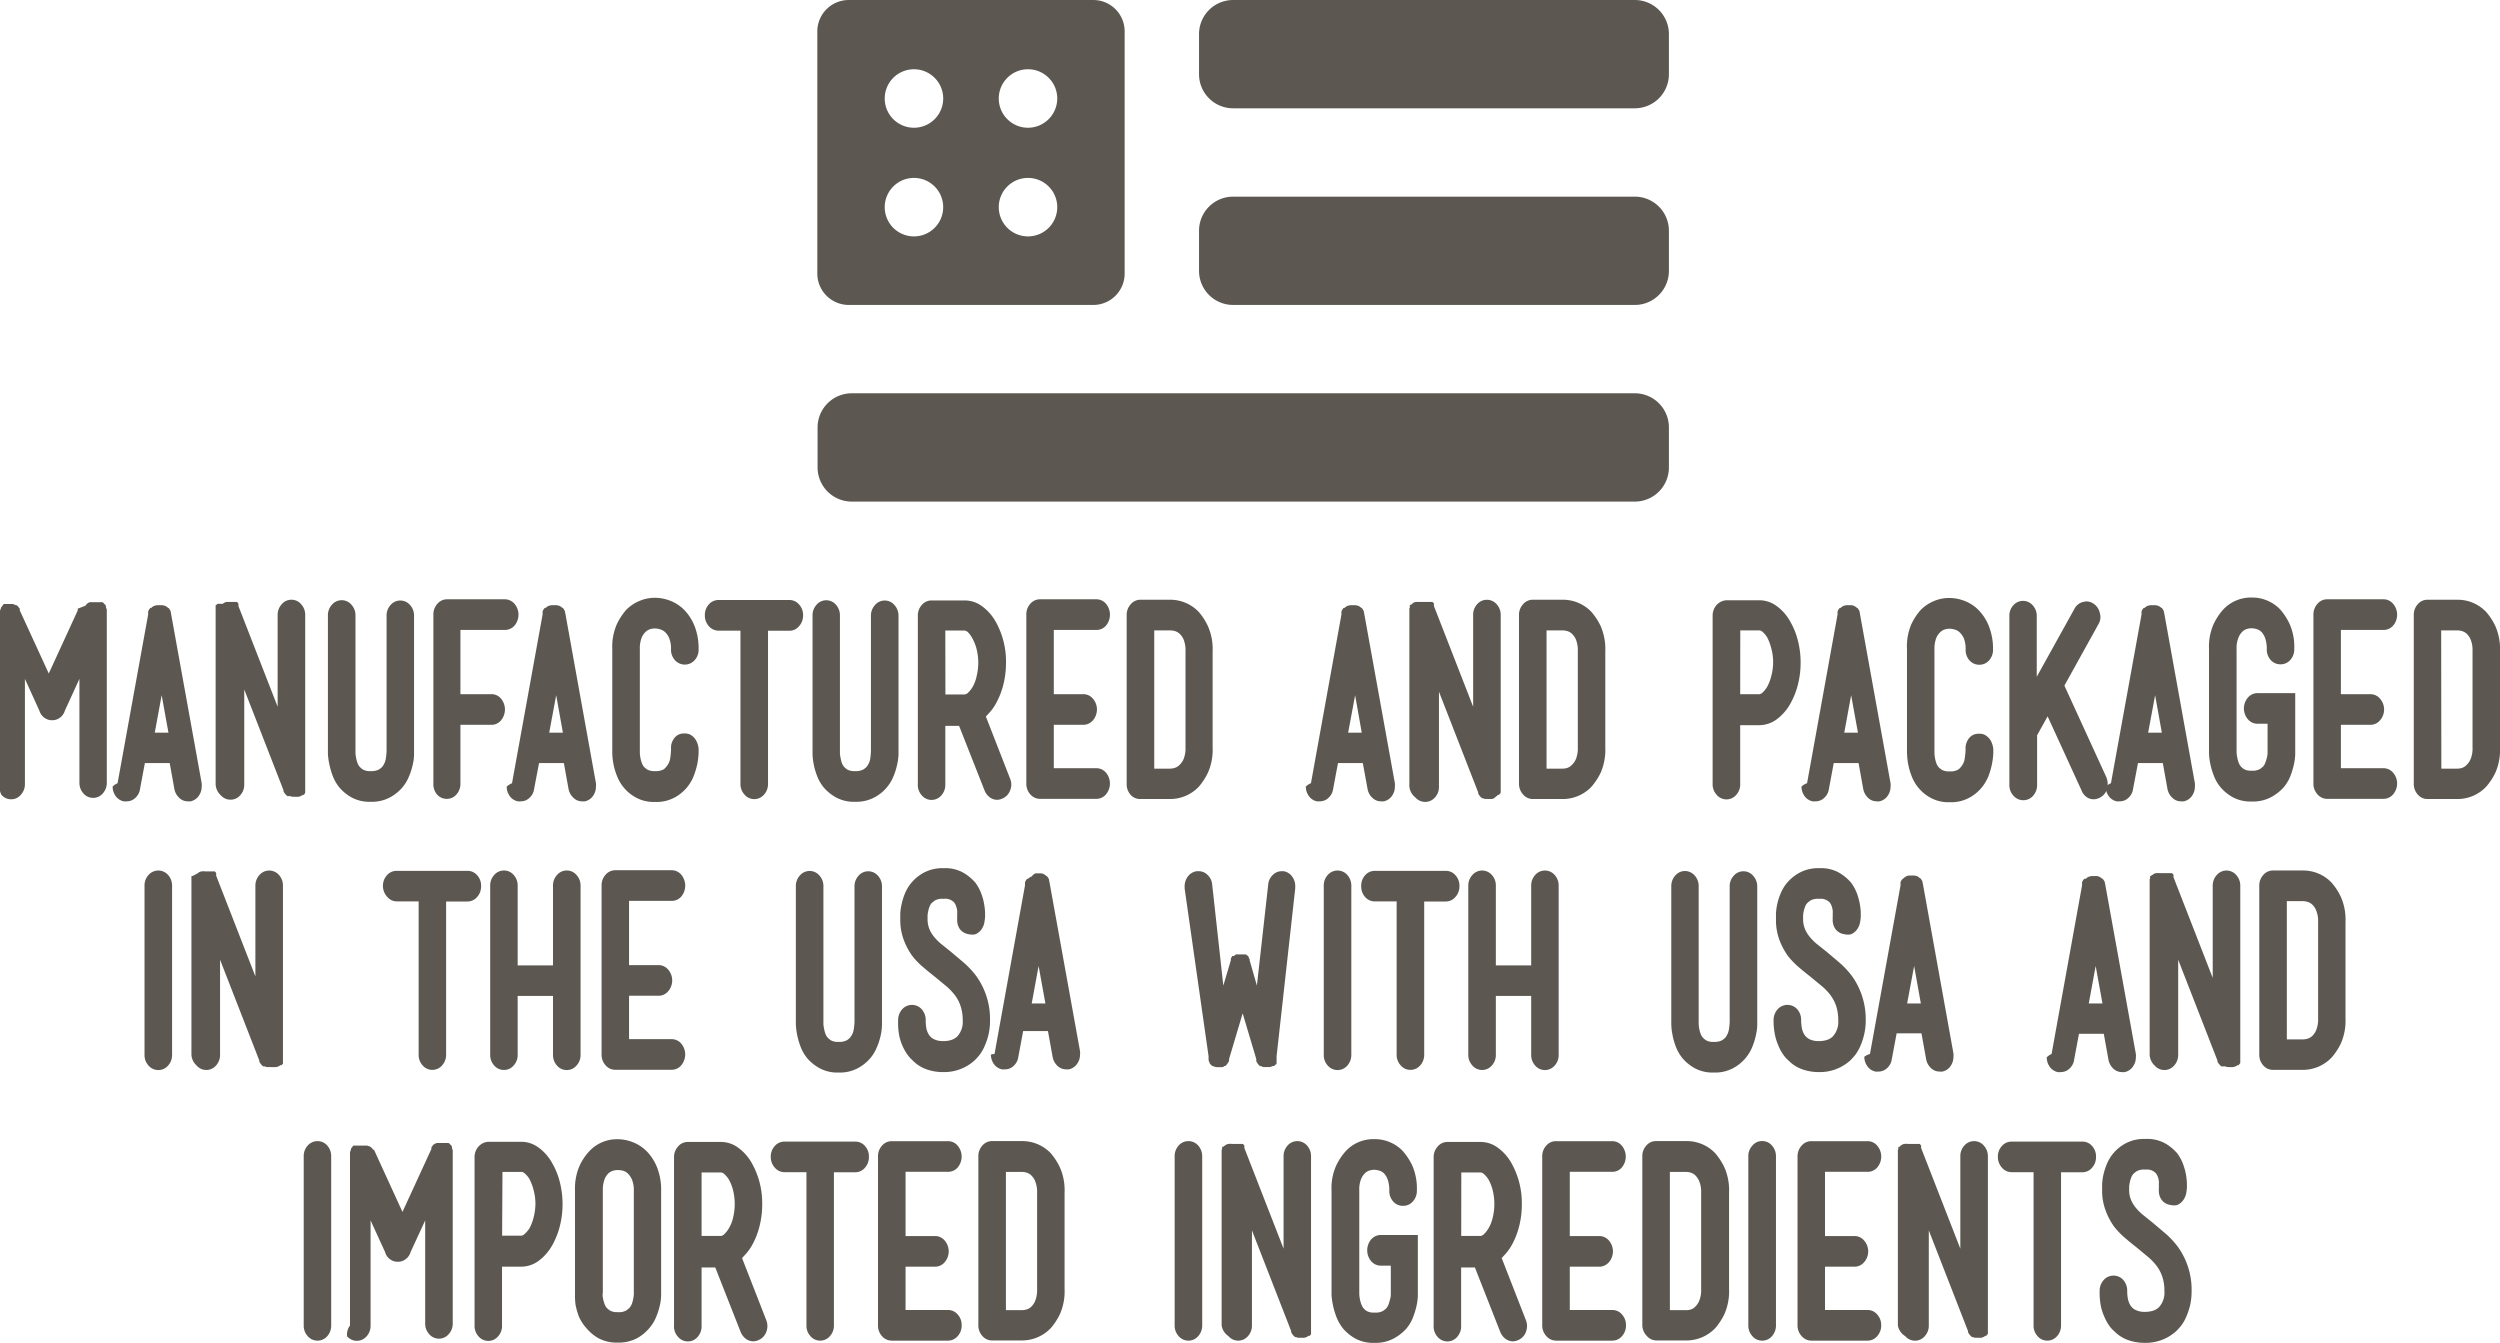 <svg xmlns="http://www.w3.org/2000/svg" width="28.3" height="15.203" viewBox="0 0 28.3 15.203">
  <defs>
    <style>
      .cls-1 {
        fill: #5c5851;
      }
    </style>
  </defs>
  <g id="SEAL_EAR_WIPES_MB" data-name="SEAL_EAR WIPES_MB" transform="translate(-13.625 -8.953)">
    <g id="Group_633" data-name="Group 633" transform="translate(13.625 15.717)">
      <g id="Group_622" data-name="Group 622">
        <path id="Path_831" data-name="Path 831" class="cls-1" d="M17.934,23.217V21.259a.113.113,0,0,1,.011-.031l0,0v0l0,0v0l0-.007v0l.005-.006.009-.011.009-.012.005-.006h0v-.006h0l.006,0,0,0,0,0,.005,0,0,0,0,0,.005,0h.015l.006,0h.006l0,0h.012l.005,0h.033l0,0h.014a.074.074,0,0,0,.017.007.035.035,0,0,1,.016.007h0s0,0,.005,0l0,0,0,0,.005,0,.005.005h0a.07.07,0,0,1,.02.023l.005.005.005.006v.006l0,0,0,0,0,.006v.008l.328.714.328-.714,0-.008,0-.006v0l0,0,0-.006L18.9,21.2l.005-.005a.06.06,0,0,1,.022-.023l.005-.005h0l.006,0,0,0,0,0s0,0,0,0h0a.019.019,0,0,1,.013-.007l.014,0,.007,0H19l0,0h.034l.007,0h.011l0,0h.008l.005,0h.007l.005,0h0l.006,0v0l.008,0,0,0,0,0,0,0,.005,0,.005.006a.005.005,0,0,1,.006.006.089.089,0,0,1,.021.022l.005.006v0l0,.007,0,0,0,0,0,.005c0,.009.006.02.01.031l0,.009v.01l0,.006v1.933a.177.177,0,0,1-.045.123.142.142,0,0,1-.11.051.144.144,0,0,1-.11-.051.177.177,0,0,1-.045-.123V22.028l-.164.358a.155.155,0,0,1-.075.093.138.138,0,0,1-.065.017h-.009a.146.146,0,0,1-.066-.017.155.155,0,0,1-.075-.093l-.163-.358v1.189a.177.177,0,0,1-.046.123.141.141,0,0,1-.11.051.142.142,0,0,1-.11-.051A.177.177,0,0,1,17.934,23.217Z" transform="translate(-17.934 -21.107)"/>
        <path id="Path_832" data-name="Path 832" class="cls-1" d="M19.777,23.219l.346-1.909v-.019l0-.006v-.01a.126.126,0,0,1,.025-.04v0h.005v0l0,0,0,0,0,0,0,0,0,0,.005,0a.1.1,0,0,1,.037-.025h0l.005,0a.087.087,0,0,1,.023-.006l.025,0h.012l.023,0a.085.085,0,0,1,.024.006l.005,0h0a.108.108,0,0,1,.037.025l.005,0,0,0,0,0,0,0,0,0,0,0,0,0,0,0v0a.159.159,0,0,1,.025.04v.01a.117.117,0,0,1,.005.025l.345,1.909a.176.176,0,0,1,0,.038.18.18,0,0,1-.025.093.152.152,0,0,1-.1.074.1.1,0,0,1-.029,0,.138.138,0,0,1-.1-.039.184.184,0,0,1-.055-.1l-.053-.294h-.281l-.055.294a.164.164,0,0,1-.053.1.139.139,0,0,1-.1.039.125.125,0,0,1-.032,0,.15.15,0,0,1-.1-.074.184.184,0,0,1-.025-.093A.174.174,0,0,1,19.777,23.219Zm.421-.572h.155l-.077-.424Z" transform="translate(-18.446 -21.117)"/>
        <path id="Path_833" data-name="Path 833" class="cls-1" d="M21.317,23.217V21.281l0,0v-.013l0-.006v-.034l0-.005v-.006l0,0v0l0-.006h0V21.2h0l0-.005.005-.006v0l0,0v0l.006,0h0l.005-.006.005-.005h0l0,0H21.4l.006-.007a.089.089,0,0,1,.037-.014h0l.038,0h.012l0,0h.013l0,0h.007l.005,0,.008,0,.005,0h0l.005,0v0l.005,0h.007l0,0,0,0,0,0h0l.005,0v0h0v0h.005v0l.006.006.006.005.005.006,0,.006,0,0,0,0,0,.006v0l0,.005h0v.012l.444,1.14V21.306a.177.177,0,0,1,.046-.123.142.142,0,0,1,.11-.051.14.14,0,0,1,.11.051.177.177,0,0,1,.046.123v1.936l0,0v.013l0,.006V23.3l0,0,0,.006,0,0v0l0,0,0,0v.006h0l0,.005-.005.006,0,.006-.006.006h0l-.005.006-.006,0,0,0,0,0h-.008l-.006.006-.018.009-.02.006a.119.119,0,0,1-.032,0,.065.065,0,0,1-.022,0h-.009l0,0h-.01v0h-.005l-.013-.007,0,0h0l0,0,0,0,0,0H22.13a.146.146,0,0,1-.045-.055v0l0,0,0,0v0l0-.006,0-.006-.444-1.14v1.074a.177.177,0,0,1-.045.123.146.146,0,0,1-.221,0A.177.177,0,0,1,21.317,23.217Z" transform="translate(-18.876 -21.107)"/>
        <path id="Path_834" data-name="Path 834" class="cls-1" d="M23.078,22.874v-1.56a.176.176,0,0,1,.045-.123.145.145,0,0,1,.222,0,.176.176,0,0,1,.045.123v1.55a.288.288,0,0,0,.006.054.376.376,0,0,0,.015.059.146.146,0,0,0,.03.052.275.275,0,0,0,.033.027.158.158,0,0,0,.086.018.189.189,0,0,0,.095-.018.27.27,0,0,0,.035-.027.2.2,0,0,0,.044-.1.667.667,0,0,0,.008-.086V21.317a.176.176,0,0,1,.045-.123.145.145,0,0,1,.221,0,.176.176,0,0,1,.045.123v1.506c0,.012,0,.033,0,.065a.516.516,0,0,1-.014.11.752.752,0,0,1-.042.133.462.462,0,0,1-.08.132.483.483,0,0,1-.132.106.429.429,0,0,1-.223.052.421.421,0,0,1-.223-.053.509.509,0,0,1-.128-.105.475.475,0,0,1-.079-.136.832.832,0,0,1-.039-.137A.709.709,0,0,1,23.078,22.874Z" transform="translate(-19.366 -21.109)"/>
        <path id="Path_835" data-name="Path 835" class="cls-1" d="M24.733,23.213V21.3a.178.178,0,0,1,.045-.123.143.143,0,0,1,.11-.051h.652a.144.144,0,0,1,.111.051.191.191,0,0,1,0,.247.144.144,0,0,1-.112.049h-.5V22.2h.349a.139.139,0,0,1,.111.051.193.193,0,0,1,0,.245.139.139,0,0,1-.111.051h-.349v.664a.179.179,0,0,1-.044.123.141.141,0,0,1-.112.051.144.144,0,0,1-.11-.051A.177.177,0,0,1,24.733,23.213Z" transform="translate(-19.827 -21.106)"/>
        <path id="Path_836" data-name="Path 836" class="cls-1" d="M25.965,23.219l.346-1.909v-.019l0-.006v-.01a.114.114,0,0,1,.025-.04v0h.005v0l0,0,0,0,0,0v0l0,0,.005,0a.1.1,0,0,1,.037-.025h0l.005,0a.075.075,0,0,1,.023-.006l.024,0h.013l.023,0a.08.08,0,0,1,.023.006l.005,0h0a.124.124,0,0,1,.037.025l.005,0,0,0,0,0,0,0,0,0,0,0,0,0,0,0v0a.157.157,0,0,1,.024.04v.01a.091.091,0,0,1,.006.025l.344,1.909a.176.176,0,0,1,0,.038.174.174,0,0,1-.025.093.15.15,0,0,1-.1.074.1.1,0,0,1-.029,0,.137.137,0,0,1-.1-.039.185.185,0,0,1-.056-.1l-.053-.294h-.281l-.056.294a.161.161,0,0,1-.053.1.139.139,0,0,1-.1.039.128.128,0,0,1-.032,0,.149.149,0,0,1-.1-.074.177.177,0,0,1-.025-.093A.23.23,0,0,1,25.965,23.219Zm.421-.572h.155l-.076-.424Z" transform="translate(-20.169 -21.117)"/>
        <path id="Path_837" data-name="Path 837" class="cls-1" d="M27.539,22.859v-1.18a.64.64,0,0,1,.052-.281.726.726,0,0,1,.106-.162.454.454,0,0,1,.149-.1.437.437,0,0,1,.175-.036.485.485,0,0,1,.178.035.45.45,0,0,1,.159.107.555.555,0,0,1,.114.182.688.688,0,0,1,.044.259.176.176,0,0,1-.045.124.15.15,0,0,1-.222,0,.176.176,0,0,1-.045-.125.321.321,0,0,0-.02-.123.194.194,0,0,0-.047-.07.14.14,0,0,0-.059-.033.229.229,0,0,0-.058-.009.2.2,0,0,0-.048.007.135.135,0,0,0-.056.032.185.185,0,0,0-.046.07.331.331,0,0,0-.019.126v1.168a.387.387,0,0,0,.005.054.357.357,0,0,0,.016.061.135.135,0,0,0,.029.052.3.3,0,0,0,.034.027.164.164,0,0,0,.088.018.182.182,0,0,0,.094-.018.123.123,0,0,0,.032-.03.184.184,0,0,0,.046-.1.743.743,0,0,0,.009-.09v-.031a.16.16,0,0,1,.013-.062.167.167,0,0,1,.043-.063.132.132,0,0,1,.087-.032h.012a.124.124,0,0,1,.081.025.157.157,0,0,1,.05.058.249.249,0,0,1,.026.086c0,.006,0,.025,0,.056a.948.948,0,0,1-.013.113.926.926,0,0,1-.041.14.469.469,0,0,1-.083.139.477.477,0,0,1-.131.106.43.43,0,0,1-.224.052.421.421,0,0,1-.223-.053.468.468,0,0,1-.209-.242.7.7,0,0,1-.04-.137A.716.716,0,0,1,27.539,22.859Z" transform="translate(-20.608 -21.097)"/>
        <path id="Path_838" data-name="Path 838" class="cls-1" d="M28.992,21.31a.176.176,0,0,1,.045-.124.145.145,0,0,1,.111-.05h.8a.143.143,0,0,1,.11.05.176.176,0,0,1,.046.124.179.179,0,0,1-.046.123.141.141,0,0,1-.11.051h-.241v1.732a.177.177,0,0,1-.045.123.145.145,0,0,1-.111.051.143.143,0,0,1-.11-.051.174.174,0,0,1-.046-.123V21.483h-.247a.144.144,0,0,1-.111-.051A.178.178,0,0,1,28.992,21.31Z" transform="translate(-21.013 -21.108)"/>
        <path id="Path_839" data-name="Path 839" class="cls-1" d="M30.681,22.874v-1.56a.177.177,0,0,1,.045-.123.145.145,0,0,1,.11-.051.143.143,0,0,1,.11.051.177.177,0,0,1,.045.123v1.55a.288.288,0,0,0,.006.054.47.47,0,0,0,.014.059.158.158,0,0,0,.03.052.354.354,0,0,0,.033.027.162.162,0,0,0,.086.018.185.185,0,0,0,.095-.018.224.224,0,0,0,.035-.027.2.2,0,0,0,.045-.1.779.779,0,0,0,.007-.086V21.317a.176.176,0,0,1,.046-.123.143.143,0,0,1,.11-.051.142.142,0,0,1,.11.051.176.176,0,0,1,.046.123v1.506c0,.012,0,.033,0,.065a.573.573,0,0,1-.015.11.746.746,0,0,1-.041.133.467.467,0,0,1-.212.238.431.431,0,0,1-.224.052.419.419,0,0,1-.222-.053.514.514,0,0,1-.129-.105.456.456,0,0,1-.079-.136.767.767,0,0,1-.039-.137A.643.643,0,0,1,30.681,22.874Z" transform="translate(-21.483 -21.109)"/>
        <path id="Path_840" data-name="Path 840" class="cls-1" d="M32.333,23.215v-1.9a.177.177,0,0,1,.045-.123.143.143,0,0,1,.11-.051h.377a.332.332,0,0,1,.19.062.55.55,0,0,1,.159.178.924.924,0,0,1,.117.468,1.024,1.024,0,0,1-.03.245.887.887,0,0,1-.087.219.5.5,0,0,1-.054.079c-.019.023-.039.043-.057.063l.273.7a.175.175,0,0,1,.015.07.169.169,0,0,1-.012.062.16.16,0,0,1-.085.095.172.172,0,0,1-.062.016.143.143,0,0,1-.083-.027.175.175,0,0,1-.06-.077l-.289-.733h-.156v.664a.177.177,0,0,1-.045.123.145.145,0,0,1-.221,0A.177.177,0,0,1,32.333,23.215Zm.312-1.01h.221a.069.069,0,0,0,.035-.019.324.324,0,0,0,.051-.064A.425.425,0,0,0,33,21.991a.631.631,0,0,0,.017-.147A.648.648,0,0,0,33,21.7a.488.488,0,0,0-.051-.132A.319.319,0,0,0,32.9,21.5a.073.073,0,0,0-.035-.018h-.221Z" transform="translate(-21.943 -21.108)"/>
        <path id="Path_841" data-name="Path 841" class="cls-1" d="M34.035,23.213V21.3a.178.178,0,0,1,.045-.123.144.144,0,0,1,.111-.051h.636a.141.141,0,0,1,.11.051.193.193,0,0,1,0,.247.142.142,0,0,1-.11.049h-.481V22.2h.333a.142.142,0,0,1,.11.051.188.188,0,0,1,0,.245.142.142,0,0,1-.11.051h-.333v.491h.481a.144.144,0,0,1,.11.051.191.191,0,0,1,0,.245.142.142,0,0,1-.11.051h-.636a.145.145,0,0,1-.111-.051A.177.177,0,0,1,34.035,23.213Z" transform="translate(-22.417 -21.106)"/>
        <path id="Path_842" data-name="Path 842" class="cls-1" d="M35.609,23.217V21.306a.177.177,0,0,1,.046-.123.142.142,0,0,1,.11-.051H36.1a.446.446,0,0,1,.325.138.684.684,0,0,1,.105.164.64.64,0,0,1,.052.281v1.091a.64.64,0,0,1-.052.281.7.7,0,0,1-.105.162.447.447,0,0,1-.325.139h-.339a.142.142,0,0,1-.11-.051A.177.177,0,0,1,35.609,23.217Zm.312-.173H36.1a.206.206,0,0,0,.048-.007A.133.133,0,0,0,36.209,23a.192.192,0,0,0,.047-.071.338.338,0,0,0,.019-.127V21.716a.338.338,0,0,0-.019-.127.192.192,0,0,0-.047-.071.133.133,0,0,0-.057-.032.206.206,0,0,0-.048-.007h-.183Z" transform="translate(-22.855 -21.107)"/>
      </g>
      <g id="Group_623" data-name="Group 623" transform="translate(14.84 0.026)">
        <path id="Path_843" data-name="Path 843" class="cls-1" d="M38.5,23.219l.345-1.909v-.019l0-.006v-.01a.114.114,0,0,1,.025-.04v0h.005v0l0,0,0,0,0,0,0,0,0,0,.005,0a.108.108,0,0,1,.037-.025h0l.005,0a.08.08,0,0,1,.023-.006l.024,0h.013l.023,0a.075.075,0,0,1,.023.006l.005,0h0a.116.116,0,0,1,.037.025l.005,0,0,0,0,0,0,0,0,0,0,0,0,0,0,0v0a.157.157,0,0,1,.024.04v.01a.091.091,0,0,1,.006.025l.345,1.909a.235.235,0,0,1,0,.038.174.174,0,0,1-.025.093.15.15,0,0,1-.1.074.1.1,0,0,1-.029,0,.138.138,0,0,1-.1-.039.179.179,0,0,1-.055-.1l-.054-.294h-.281l-.055.294a.165.165,0,0,1-.053.1.139.139,0,0,1-.1.039.119.119,0,0,1-.031,0,.149.149,0,0,1-.1-.074.177.177,0,0,1-.025-.093A.173.173,0,0,1,38.5,23.219Zm.421-.572h.154L39,22.223Z" transform="translate(-38.5 -21.143)"/>
        <path id="Path_844" data-name="Path 844" class="cls-1" d="M40.044,23.217V21.281l0,0v-.013l0-.006v-.034l.005-.005v-.006l0,0v0l0-.006h0V21.2h0l0-.005.005-.006v0l.005,0v0l.006,0h0l.005-.006,0-.005h0l0,0h.007l.006-.007a.086.086,0,0,1,.037-.014h0l.038,0h.012l0,0h.012l0,0h.008l.005,0,.008,0,0,0h0l.005,0v0l.006,0h.007l0,0,0,0,0,0h0l.005,0v0H40.3v0h.005v0l.006.006.006.005.005.006,0,.006,0,0,0,0,0,.006v0l0,.005h0v.012l.444,1.14V21.306a.177.177,0,0,1,.045-.123.146.146,0,0,1,.221,0,.177.177,0,0,1,.046.123v1.936l0,0v.013l0,.006V23.3l0,0,0,0,0,.006,0,0v0l0,0,0,0v.006h0l0,.005-.005.006-.005.006-.006.006h0l0,.006-.006,0,0,0,0,0h-.009l-.006.006L41,23.381l-.02.006a.122.122,0,0,1-.032,0,.067.067,0,0,1-.023,0h-.009l0,0H40.9v0h-.005l-.012-.007,0,0h0l0,0-.005,0,0,0h-.009a.148.148,0,0,1-.046-.055v0l0,0,0,0v0l0-.006,0-.006-.444-1.14v1.074a.176.176,0,0,1-.045.123.147.147,0,0,1-.222,0A.177.177,0,0,1,40.044,23.217Z" transform="translate(-38.93 -21.133)"/>
        <path id="Path_845" data-name="Path 845" class="cls-1" d="M41.763,23.217V21.306a.177.177,0,0,1,.046-.123.143.143,0,0,1,.11-.051h.339a.444.444,0,0,1,.325.138.684.684,0,0,1,.106.164.652.652,0,0,1,.051.281v1.091a.652.652,0,0,1-.051.281.7.7,0,0,1-.106.162.446.446,0,0,1-.325.139H41.92a.143.143,0,0,1-.11-.051A.177.177,0,0,1,41.763,23.217Zm.312-.173h.183a.2.2,0,0,0,.048-.007A.129.129,0,0,0,42.363,23a.192.192,0,0,0,.047-.071.337.337,0,0,0,.019-.127V21.716a.337.337,0,0,0-.019-.127.192.192,0,0,0-.047-.071.129.129,0,0,0-.057-.032.2.2,0,0,0-.048-.007h-.183Z" transform="translate(-39.408 -21.133)"/>
      </g>
      <g id="Group_624" data-name="Group 624" transform="translate(19.383)">
        <path id="Path_846" data-name="Path 846" class="cls-1" d="M44.8,23.214v-1.9a.177.177,0,0,1,.021-.088.162.162,0,0,1,.055-.061.156.156,0,0,1,.082-.027h.372a.329.329,0,0,1,.19.062.53.53,0,0,1,.159.18.809.809,0,0,1,.087.218,1,1,0,0,1,.03.247.985.985,0,0,1-.03.245.874.874,0,0,1-.087.22.558.558,0,0,1-.158.179.335.335,0,0,1-.19.063h-.219v.666a.174.174,0,0,1-.045.123.145.145,0,0,1-.221,0A.177.177,0,0,1,44.8,23.214Zm.312-1.013h.219a.066.066,0,0,0,.035-.019.3.3,0,0,0,.051-.064.5.5,0,0,0,.049-.131.6.6,0,0,0,.019-.147.58.58,0,0,0-.019-.149.57.57,0,0,0-.048-.132.294.294,0,0,0-.051-.062.069.069,0,0,0-.035-.018h-.219Z" transform="translate(-44.796 -21.107)"/>
        <path id="Path_847" data-name="Path 847" class="cls-1" d="M46.281,23.219l.345-1.909v-.019l0-.006v-.01a.126.126,0,0,1,.025-.04v0h.005v0l0,0,0,0,0,0,0,0,0,0,.005,0a.1.1,0,0,1,.036-.025h0l.005,0a.087.087,0,0,1,.023-.006l.025,0h.012l.023,0a.084.084,0,0,1,.024.006l0,0h0a.116.116,0,0,1,.037.025l.005,0,0,0,0,0,0,0,0,0,0,0,0,0,0,0v0a.159.159,0,0,1,.025.04v.01a.118.118,0,0,1,.005.025l.345,1.909a.176.176,0,0,1,0,.038.18.18,0,0,1-.025.093.153.153,0,0,1-.1.074.1.1,0,0,1-.029,0,.138.138,0,0,1-.1-.039.184.184,0,0,1-.055-.1l-.053-.294h-.281l-.055.294a.164.164,0,0,1-.053.1.139.139,0,0,1-.1.039.125.125,0,0,1-.032,0,.149.149,0,0,1-.1-.074.184.184,0,0,1-.025-.093A.174.174,0,0,1,46.281,23.219Zm.421-.572h.155l-.077-.424Z" transform="translate(-45.208 -21.117)"/>
        <path id="Path_848" data-name="Path 848" class="cls-1" d="M47.851,22.859v-1.18A.639.639,0,0,1,47.9,21.4a.679.679,0,0,1,.106-.162.459.459,0,0,1,.148-.1.437.437,0,0,1,.175-.036.485.485,0,0,1,.178.035.443.443,0,0,1,.159.107.544.544,0,0,1,.114.182.688.688,0,0,1,.045.259.177.177,0,0,1-.045.124.144.144,0,0,1-.11.049.146.146,0,0,1-.11-.048.176.176,0,0,1-.045-.125.337.337,0,0,0-.019-.123.2.2,0,0,0-.048-.07.132.132,0,0,0-.059-.033.224.224,0,0,0-.058-.009.2.2,0,0,0-.047.007.127.127,0,0,0-.056.032.186.186,0,0,0-.047.07.348.348,0,0,0-.019.126v1.168a.388.388,0,0,0,.005.054.355.355,0,0,0,.015.061.157.157,0,0,0,.029.052.4.4,0,0,0,.034.027.167.167,0,0,0,.088.018.179.179,0,0,0,.094-.018.129.129,0,0,0,.033-.03.183.183,0,0,0,.045-.1.743.743,0,0,0,.009-.09v-.031a.162.162,0,0,1,.014-.062.165.165,0,0,1,.043-.063.135.135,0,0,1,.087-.032h.012a.122.122,0,0,1,.081.025.159.159,0,0,1,.051.058.266.266,0,0,1,.026.086c0,.006,0,.025,0,.056a.83.83,0,0,1-.014.113.842.842,0,0,1-.04.14.487.487,0,0,1-.084.139.472.472,0,0,1-.131.106.432.432,0,0,1-.224.052.419.419,0,0,1-.222-.053.468.468,0,0,1-.209-.242.737.737,0,0,1-.052-.253Z" transform="translate(-45.647 -21.097)"/>
        <path id="Path_849" data-name="Path 849" class="cls-1" d="M49.456,23.23V21.321A.172.172,0,0,1,49.5,21.2a.145.145,0,0,1,.221,0,.175.175,0,0,1,.045.122v.686l.426-.768a.149.149,0,0,1,.1-.079.242.242,0,0,1,.037-.006.147.147,0,0,1,.082.027.169.169,0,0,1,.07.108.161.161,0,0,1,.006.04.167.167,0,0,1-.026.089l-.382.689.473,1.033a.2.2,0,0,1,.017.08.21.21,0,0,1-.008.055.152.152,0,0,1-.08.1.156.156,0,0,1-.07.019.137.137,0,0,1-.08-.025.155.155,0,0,1-.056-.071l-.386-.843-.119.214v.562a.181.181,0,0,1-.045.123.147.147,0,0,1-.222,0A.175.175,0,0,1,49.456,23.23Z" transform="translate(-46.093 -21.111)"/>
        <path id="Path_850" data-name="Path 850" class="cls-1" d="M51.049,23.219l.346-1.909v-.019l0-.006v-.01a.114.114,0,0,1,.025-.04v0h.005v0l0,0,0,0,0,0v0l0,0,.005,0a.1.1,0,0,1,.037-.025h0l.005,0a.075.075,0,0,1,.023-.006l.024,0h.013l.023,0a.08.08,0,0,1,.023.006l.005,0h0a.124.124,0,0,1,.037.025l.005,0,0,0,0,0,0,0,0,0,0,0,0,0,0,0v0a.157.157,0,0,1,.024.04v.01a.091.091,0,0,1,.006.025l.344,1.909a.176.176,0,0,1,0,.038.174.174,0,0,1-.025.093.15.15,0,0,1-.1.074.1.1,0,0,1-.029,0,.137.137,0,0,1-.1-.039.185.185,0,0,1-.056-.1l-.053-.294h-.281l-.056.294a.161.161,0,0,1-.053.1.139.139,0,0,1-.1.039.128.128,0,0,1-.032,0,.149.149,0,0,1-.1-.074.177.177,0,0,1-.025-.093A.23.23,0,0,1,51.049,23.219Zm.421-.572h.155l-.076-.424Z" transform="translate(-46.536 -21.117)"/>
        <path id="Path_851" data-name="Path 851" class="cls-1" d="M52.588,22.859v-.03c0-.018,0-.032,0-.041V21.679a.63.63,0,0,1,.052-.281.68.68,0,0,1,.106-.162.429.429,0,0,1,.323-.139.441.441,0,0,1,.323.133.7.7,0,0,1,.108.165.643.643,0,0,1,.053.285.177.177,0,0,1-.045.124.143.143,0,0,1-.111.049.145.145,0,0,1-.11-.048.176.176,0,0,1-.045-.125.357.357,0,0,0-.017-.118.207.207,0,0,0-.04-.072.128.128,0,0,0-.056-.035.2.2,0,0,0-.06-.01.2.2,0,0,0-.049.007.127.127,0,0,0-.055.032.2.2,0,0,0-.045.07.316.316,0,0,0-.02.126V22.8l0,.006c0,.009,0,.022,0,.038a.415.415,0,0,0,.006.055.438.438,0,0,0,.015.061.158.158,0,0,0,.03.052.226.226,0,0,0,.032.027.159.159,0,0,0,.087.018.169.169,0,0,0,.095-.019.273.273,0,0,0,.035-.028.134.134,0,0,0,.028-.05.448.448,0,0,0,.017-.058.2.2,0,0,0,.006-.051v-.325h-.113a.144.144,0,0,1-.11-.051.189.189,0,0,1,0-.245.145.145,0,0,1,.111-.051h.425v.626c0,.011,0,.033,0,.066a.69.69,0,0,1-.014.112.963.963,0,0,1-.04.133.46.46,0,0,1-.079.132.523.523,0,0,1-.135.106.435.435,0,0,1-.225.052.417.417,0,0,1-.222-.053.507.507,0,0,1-.128-.105.456.456,0,0,1-.079-.136.755.755,0,0,1-.04-.137A.657.657,0,0,1,52.588,22.859Z" transform="translate(-46.965 -21.097)"/>
        <path id="Path_852" data-name="Path 852" class="cls-1" d="M54.227,23.213V21.3a.179.179,0,0,1,.046-.123.142.142,0,0,1,.11-.051h.636a.141.141,0,0,1,.11.051.19.19,0,0,1,0,.247.142.142,0,0,1-.11.049h-.481V22.2h.333a.142.142,0,0,1,.11.051.186.186,0,0,1,0,.245.142.142,0,0,1-.11.051h-.333v.491h.481a.143.143,0,0,1,.11.051.188.188,0,0,1,0,.245.142.142,0,0,1-.11.051h-.636a.143.143,0,0,1-.11-.051A.177.177,0,0,1,54.227,23.213Z" transform="translate(-47.422 -21.106)"/>
        <path id="Path_853" data-name="Path 853" class="cls-1" d="M55.8,23.217V21.306a.177.177,0,0,1,.045-.123.143.143,0,0,1,.11-.051h.339a.444.444,0,0,1,.325.138.684.684,0,0,1,.106.164.641.641,0,0,1,.051.281v1.091a.641.641,0,0,1-.051.281.7.7,0,0,1-.106.162.446.446,0,0,1-.325.139h-.339a.143.143,0,0,1-.11-.051A.177.177,0,0,1,55.8,23.217Zm.312-.173h.183a.211.211,0,0,0,.048-.007A.137.137,0,0,0,56.4,23a.2.2,0,0,0,.046-.071.324.324,0,0,0,.019-.127V21.716a.324.324,0,0,0-.019-.127.2.2,0,0,0-.046-.071.137.137,0,0,0-.057-.032.211.211,0,0,0-.048-.007H56.11Z" transform="translate(-47.859 -21.107)"/>
      </g>
      <g id="Group_625" data-name="Group 625" transform="translate(1.634 3.091)">
        <path id="Path_854" data-name="Path 854" class="cls-1" d="M20.2,27.465V25.554a.174.174,0,0,1,.045-.123.147.147,0,0,1,.222,0,.18.18,0,0,1,.045.123v1.911a.18.18,0,0,1-.045.123.146.146,0,0,1-.222,0A.174.174,0,0,1,20.2,27.465Z" transform="translate(-20.198 -25.381)"/>
        <path id="Path_855" data-name="Path 855" class="cls-1" d="M20.937,27.465V25.529l0,0v-.013l0-.006v-.033l0-.006v-.006l0,0v0l0-.006h0v-.005h0l0-.006.005-.006v0l.005,0v0l.005,0h0L21,25.416l.005-.005h0l0,0h.007l.005-.007a.082.082,0,0,1,.037-.014h0a.17.17,0,0,1,.038,0h.012l0,0h.013l0,0h.008l0,0,.008,0,.005,0h0l.005,0v0l.005,0h.007l0,0,0,0,0,0h0l.005,0v0H21.2v0h0v0l.006.006.006.006.005.005,0,.006,0,0,0,0v.009l0,.005h0v.012l.444,1.14V25.554a.177.177,0,0,1,.046-.123.146.146,0,0,1,.221,0,.177.177,0,0,1,.045.123V27.49l0,0v.013l0,.006v.034l0,0,0,0,0,.006,0,0v0l0,0,0,0v.006h0l0,.005,0,.006-.005.006-.006.006h0l-.005.006-.006,0,0,0,0,0h-.009l-.006.006-.017.009-.021.006a.111.111,0,0,1-.032,0,.062.062,0,0,1-.022,0H21.8l0,0h-.01v0h-.005l-.013-.007,0,0h0l0,0-.005,0,0,0H21.75a.155.155,0,0,1-.045-.056v0l0,0,0,0v0l0-.006,0-.006-.444-1.14v1.074a.177.177,0,0,1-.045.123.145.145,0,0,1-.221,0A.177.177,0,0,1,20.937,27.465Z" transform="translate(-20.404 -25.381)"/>
      </g>
      <g id="Group_626" data-name="Group 626" transform="translate(4.335 3.088)">
        <path id="Path_856" data-name="Path 856" class="cls-1" d="M23.941,25.558a.176.176,0,0,1,.046-.124.143.143,0,0,1,.11-.049h.8a.143.143,0,0,1,.11.049.175.175,0,0,1,.045.124.178.178,0,0,1-.045.123.142.142,0,0,1-.11.051h-.241v1.732a.177.177,0,0,1-.045.123.145.145,0,0,1-.111.051.143.143,0,0,1-.11-.051.174.174,0,0,1-.045-.123V25.731H24.1a.142.142,0,0,1-.11-.051A.179.179,0,0,1,23.941,25.558Z" transform="translate(-23.941 -25.379)"/>
        <path id="Path_857" data-name="Path 857" class="cls-1" d="M25.623,27.465V25.554a.177.177,0,0,1,.045-.123.144.144,0,0,1,.111-.051.142.142,0,0,1,.11.051.174.174,0,0,1,.045.123v.9h.4v-.9a.177.177,0,0,1,.045-.123.144.144,0,0,1,.111-.051.142.142,0,0,1,.11.051.174.174,0,0,1,.046.123v1.911a.174.174,0,0,1-.046.123.143.143,0,0,1-.11.051.144.144,0,0,1-.111-.051.177.177,0,0,1-.045-.123V26.8h-.4v.664a.174.174,0,0,1-.045.123.143.143,0,0,1-.11.051.144.144,0,0,1-.111-.051A.177.177,0,0,1,25.623,27.465Z" transform="translate(-24.409 -25.378)"/>
        <path id="Path_858" data-name="Path 858" class="cls-1" d="M27.371,27.461V25.55a.178.178,0,0,1,.045-.123.144.144,0,0,1,.111-.051h.636a.141.141,0,0,1,.11.051.193.193,0,0,1,0,.247.142.142,0,0,1-.11.049h-.481v.727h.333a.142.142,0,0,1,.11.051.188.188,0,0,1,0,.245.142.142,0,0,1-.11.051h-.333v.491h.481a.144.144,0,0,1,.11.051.191.191,0,0,1,0,.245.142.142,0,0,1-.11.051h-.636a.144.144,0,0,1-.111-.051A.177.177,0,0,1,27.371,27.461Z" transform="translate(-24.896 -25.377)"/>
      </g>
      <g id="Group_627" data-name="Group 627" transform="translate(9.009 3.065)">
        <path id="Path_859" data-name="Path 859" class="cls-1" d="M30.419,27.122v-1.56a.176.176,0,0,1,.045-.123.145.145,0,0,1,.222,0,.176.176,0,0,1,.045.123v1.55a.288.288,0,0,0,.006.054.375.375,0,0,0,.015.059.136.136,0,0,0,.03.052.225.225,0,0,0,.033.027.158.158,0,0,0,.086.018.189.189,0,0,0,.095-.018.206.206,0,0,0,.034-.027.191.191,0,0,0,.045-.1.667.667,0,0,0,.008-.086V25.565a.177.177,0,0,1,.045-.123.145.145,0,0,1,.221,0,.177.177,0,0,1,.045.123v1.506c0,.012,0,.033,0,.065a.628.628,0,0,1-.014.11.752.752,0,0,1-.042.133.462.462,0,0,1-.08.132.483.483,0,0,1-.132.106.428.428,0,0,1-.223.052.421.421,0,0,1-.223-.053.514.514,0,0,1-.129-.105.472.472,0,0,1-.079-.136.813.813,0,0,1-.039-.137A.709.709,0,0,1,30.419,27.122Z" transform="translate(-30.419 -25.357)"/>
        <path id="Path_860" data-name="Path 860" class="cls-1" d="M32.024,27.065a.182.182,0,0,1,.045-.123.148.148,0,0,1,.223,0,.184.184,0,0,1,.044.123.543.543,0,0,0,.006.083.216.216,0,0,0,.027.076.14.14,0,0,0,.061.056.227.227,0,0,0,.107.021.281.281,0,0,0,.087-.012.178.178,0,0,0,.069-.04.246.246,0,0,0,.062-.182.5.5,0,0,0-.022-.155.414.414,0,0,0-.061-.123.672.672,0,0,0-.1-.107l-.131-.108c-.044-.035-.089-.071-.133-.109a.839.839,0,0,1-.124-.128.741.741,0,0,1-.1-.192.642.642,0,0,1-.036-.218c0-.012,0-.032,0-.063a.57.57,0,0,1,.014-.106.708.708,0,0,1,.039-.128.463.463,0,0,1,.079-.128.483.483,0,0,1,.132-.106.446.446,0,0,1,.228-.052.414.414,0,0,1,.227.054.549.549,0,0,1,.129.107.5.5,0,0,1,.074.14.644.644,0,0,1,.032.136.512.512,0,0,1,.006.084v.024a.353.353,0,0,1-.006.056.193.193,0,0,1-.031.086.16.16,0,0,1-.056.053.094.094,0,0,1-.051.012.2.2,0,0,1-.043-.005.161.161,0,0,1-.085-.042.158.158,0,0,1-.036-.063.2.2,0,0,1-.008-.059c0-.017,0-.028,0-.032a.125.125,0,0,0,0-.032.238.238,0,0,0,0-.043.255.255,0,0,0-.012-.046.151.151,0,0,0-.02-.04.139.139,0,0,0-.121-.043.171.171,0,0,0-.1.019c-.018.014-.03.023-.035.028a.137.137,0,0,0-.027.047.3.3,0,0,0-.014.052.3.3,0,0,0-.006.045v.038a.308.308,0,0,0,.018.106.346.346,0,0,0,.051.089.586.586,0,0,0,.082.084l.112.09.149.126a.981.981,0,0,1,.141.152.834.834,0,0,1,.154.5.681.681,0,0,1-.017.16.74.74,0,0,1-.042.126.466.466,0,0,1-.056.1.6.6,0,0,1-.062.069.513.513,0,0,1-.354.13.56.56,0,0,1-.19-.032.414.414,0,0,1-.155-.1.4.4,0,0,1-.059-.066.569.569,0,0,1-.094-.222A.76.76,0,0,1,32.024,27.065Z" transform="translate(-30.866 -25.345)"/>
        <path id="Path_861" data-name="Path 861" class="cls-1" d="M33.534,27.467l.345-1.909v-.019l0-.006v-.01a.115.115,0,0,1,.025-.039v0h.005v0l0,0,0,0,0,0,0,0,0,0,.005,0a.1.1,0,0,1,.036-.025h0l.005,0A.087.087,0,0,1,34,25.422l.025,0h.012l.023,0a.085.085,0,0,1,.024.006l0,0h0a.116.116,0,0,1,.037.025l.005,0,0,0,0,0,0,0,0,0v0l0,0,0,0v0a.143.143,0,0,1,.025.039v.01a.1.1,0,0,1,.006.025l.345,1.909a.176.176,0,0,1,0,.038.174.174,0,0,1-.026.093.151.151,0,0,1-.1.074.1.1,0,0,1-.029,0,.138.138,0,0,1-.1-.039.184.184,0,0,1-.055-.1l-.053-.294h-.281l-.055.294a.164.164,0,0,1-.053.1.14.14,0,0,1-.1.039.125.125,0,0,1-.032,0,.149.149,0,0,1-.1-.074.184.184,0,0,1-.025-.093A.174.174,0,0,1,33.534,27.467Zm.421-.572h.155l-.077-.424Z" transform="translate(-31.285 -25.365)"/>
      </g>
      <g id="Group_628" data-name="Group 628" transform="translate(13.409 3.091)">
        <path id="Path_862" data-name="Path 862" class="cls-1" d="M36.517,25.586c0-.008,0-.016,0-.024a.185.185,0,0,1,.033-.106.15.15,0,0,1,.105-.065h.022a.139.139,0,0,1,.094.037.169.169,0,0,1,.058.115l.126,1.143.085-.286v-.009l0,0v-.011a.029.029,0,0,0,.006-.011.031.031,0,0,1,.007-.011l0-.006v0h.005v0h.005v0l0,0,.005,0v0l0,0v0l.005,0,.008-.006a.1.1,0,0,1,.019-.013l0,0,0,0h0l0,0,.008,0,.007,0h.008l0,0h.014l0,0h.03l0,0h.014l0,0h.008l.006,0,.008,0,.005,0a.17.17,0,0,1,.027.019s.005,0,.005.006h0l0,0,0,0,0,0v0l0,0,0,0,0,0,0,0,0,0,0,0,0,0,0,.006a.022.022,0,0,1,.006.011.019.019,0,0,0,.007.011l0,.008v0l0,0V26.4l.082.286.128-1.143a.169.169,0,0,1,.058-.115.139.139,0,0,1,.095-.037h.021a.147.147,0,0,1,.1.065.175.175,0,0,1,.032.106c0,.007,0,.015,0,.024l-.211,1.9v.018l0,0v.009l0,.005,0,.009,0,.01,0,.009h0v.016h0l0,.006v0l0,0,0,0,0,0a.119.119,0,0,1-.029.028h0l0,0h0l-.005,0,0,0,0,0h-.006v0l-.017.006-.017.006h-.011l0,0h-.017l-.027,0-.008,0h-.008l0,0h0l-.005,0h0l0,0a.022.022,0,0,1-.018-.01l-.005,0-.005,0-.005,0h-.005l-.005-.006a.135.135,0,0,1-.037-.052l0-.006,0,0v-.017l-.154-.517-.154.517,0,.009,0,.006v0l0,0,0,.006a.185.185,0,0,1-.036.052l-.005.006h0l0,0-.005,0-.005,0h0l0,0h0a.083.083,0,0,1-.022.013l-.006,0h0l0,0h-.008l-.007,0a.114.114,0,0,1-.027,0h-.017l0,0h-.01l-.019-.006-.016-.006,0,0h0l0,0,0,0,0,0h0l-.005,0a.162.162,0,0,1-.027-.025l0,0,0,0,0,0,0,0v0l-.005-.006v-.007a.159.159,0,0,1-.012-.028l0-.009,0-.005V27.5s0-.006,0-.014Z" transform="translate(-36.516 -25.384)"/>
        <path id="Path_863" data-name="Path 863" class="cls-1" d="M38.7,27.465V25.554a.174.174,0,0,1,.045-.123.147.147,0,0,1,.222,0,.18.18,0,0,1,.045.123v1.911a.18.18,0,0,1-.045.123.146.146,0,0,1-.222,0A.174.174,0,0,1,38.7,27.465Z" transform="translate(-37.124 -25.381)"/>
        <path id="Path_864" data-name="Path 864" class="cls-1" d="M39.287,25.558a.175.175,0,0,1,.045-.124.145.145,0,0,1,.111-.049h.8a.142.142,0,0,1,.11.049.176.176,0,0,1,.046.124.179.179,0,0,1-.046.123.141.141,0,0,1-.11.051H40v1.732a.177.177,0,0,1-.045.123.145.145,0,0,1-.111.051.143.143,0,0,1-.11-.051.174.174,0,0,1-.046-.123V25.731h-.247a.144.144,0,0,1-.111-.051A.178.178,0,0,1,39.287,25.558Z" transform="translate(-37.287 -25.382)"/>
        <path id="Path_865" data-name="Path 865" class="cls-1" d="M40.968,27.465V25.554a.177.177,0,0,1,.046-.123.146.146,0,0,1,.221,0,.174.174,0,0,1,.045.123v.9h.4v-.9a.177.177,0,0,1,.045-.123.146.146,0,0,1,.221,0,.174.174,0,0,1,.045.123v1.911a.174.174,0,0,1-.045.123.145.145,0,0,1-.221,0,.177.177,0,0,1-.045-.123V26.8h-.4v.664a.174.174,0,0,1-.045.123.145.145,0,0,1-.221,0A.177.177,0,0,1,40.968,27.465Z" transform="translate(-37.756 -25.381)"/>
      </g>
      <g id="Group_629" data-name="Group 629" transform="translate(18.919 3.065)">
        <path id="Path_866" data-name="Path 866" class="cls-1" d="M44.153,27.122v-1.56a.177.177,0,0,1,.045-.123.143.143,0,0,1,.11-.051.145.145,0,0,1,.11.051.177.177,0,0,1,.045.123v1.55a.36.36,0,0,0,.005.054.376.376,0,0,0,.015.059.146.146,0,0,0,.03.052.275.275,0,0,0,.033.027.158.158,0,0,0,.086.018.185.185,0,0,0,.095-.018.27.27,0,0,0,.035-.027.2.2,0,0,0,.044-.1.666.666,0,0,0,.008-.086V25.565a.177.177,0,0,1,.045-.123.145.145,0,0,1,.221,0,.177.177,0,0,1,.046.123v1.506c0,.012,0,.033,0,.065a.572.572,0,0,1-.015.11.811.811,0,0,1-.041.133.475.475,0,0,1-.212.238.431.431,0,0,1-.224.052.423.423,0,0,1-.223-.053.509.509,0,0,1-.128-.105.475.475,0,0,1-.079-.136.745.745,0,0,1-.038-.137A.643.643,0,0,1,44.153,27.122Z" transform="translate(-44.153 -25.357)"/>
        <path id="Path_867" data-name="Path 867" class="cls-1" d="M45.758,27.065a.182.182,0,0,1,.045-.123.149.149,0,0,1,.224,0,.183.183,0,0,1,.043.123.466.466,0,0,0,.007.083.215.215,0,0,0,.027.076.148.148,0,0,0,.061.056.227.227,0,0,0,.107.021.281.281,0,0,0,.087-.012.168.168,0,0,0,.069-.04.243.243,0,0,0,.062-.182.528.528,0,0,0-.021-.155.453.453,0,0,0-.061-.123.645.645,0,0,0-.1-.107l-.131-.108c-.044-.035-.089-.071-.133-.109a.874.874,0,0,1-.124-.128.788.788,0,0,1-.1-.192.642.642,0,0,1-.035-.218c0-.012,0-.032,0-.063a.563.563,0,0,1,.013-.106.659.659,0,0,1,.04-.128.444.444,0,0,1,.079-.128.488.488,0,0,1,.133-.106.443.443,0,0,1,.227-.052.416.416,0,0,1,.228.054.544.544,0,0,1,.128.107.5.5,0,0,1,.074.14.7.7,0,0,1,.032.136.513.513,0,0,1,.006.084v.024a.354.354,0,0,1-.006.056.2.2,0,0,1-.032.086.164.164,0,0,1-.056.053.1.1,0,0,1-.051.012.184.184,0,0,1-.043-.005.155.155,0,0,1-.085-.042.16.16,0,0,1-.037-.063.2.2,0,0,1-.008-.059c0-.017,0-.028,0-.032a.125.125,0,0,0,0-.032.238.238,0,0,0,0-.043.33.33,0,0,0-.011-.046.153.153,0,0,0-.021-.04.139.139,0,0,0-.12-.043.175.175,0,0,0-.1.019.32.32,0,0,0-.035.028.117.117,0,0,0-.027.047.3.3,0,0,0-.015.052.3.3,0,0,0-.006.045v.038a.292.292,0,0,0,.019.106.344.344,0,0,0,.051.089.586.586,0,0,0,.082.084l.113.09.149.126a1.018,1.018,0,0,1,.141.152.839.839,0,0,1,.154.5.68.68,0,0,1-.018.16.742.742,0,0,1-.041.126.543.543,0,0,1-.056.1.77.77,0,0,1-.062.069.514.514,0,0,1-.354.13.559.559,0,0,1-.189-.032.409.409,0,0,1-.155-.1.366.366,0,0,1-.059-.066.5.5,0,0,1-.054-.1.584.584,0,0,1-.04-.127A.76.76,0,0,1,45.758,27.065Z" transform="translate(-44.6 -25.345)"/>
        <path id="Path_868" data-name="Path 868" class="cls-1" d="M47.268,27.467l.346-1.909v-.019l0-.006v-.01a.1.1,0,0,1,.025-.039v0h.005v-.006l0,0,0,0,0,0,0,0,.005,0a.1.1,0,0,1,.037-.025h0l0,0a.085.085,0,0,1,.024-.006l.024,0h.012l.024,0a.087.087,0,0,1,.023.006l.005,0h0a.113.113,0,0,1,.036.025l.005,0,0,0,0,0,0,0,0,0,0,0,0,0,0,0v0a.161.161,0,0,1,.024.039v.01a.1.1,0,0,1,.006.025l.344,1.909a.176.176,0,0,1,0,.038.18.18,0,0,1-.025.093.15.15,0,0,1-.1.074.1.1,0,0,1-.029,0,.138.138,0,0,1-.1-.039.184.184,0,0,1-.055-.1l-.053-.294h-.281l-.055.294a.164.164,0,0,1-.053.1.139.139,0,0,1-.1.039.128.128,0,0,1-.032,0,.149.149,0,0,1-.1-.074.178.178,0,0,1-.026-.093A.174.174,0,0,1,47.268,27.467Zm.421-.572h.155l-.076-.424Z" transform="translate(-45.019 -25.365)"/>
      </g>
      <g id="Group_630" data-name="Group 630" transform="translate(23.22 3.091)">
        <path id="Path_869" data-name="Path 869" class="cls-1" d="M50.117,27.467l.345-1.909v-.019l0-.006v-.01a.115.115,0,0,1,.025-.039v0H50.5v0l0,0,0,0,0,0,0,0,0,0,.005,0a.1.1,0,0,1,.036-.025h0l.005,0a.087.087,0,0,1,.023-.006l.025,0h.012l.023,0a.085.085,0,0,1,.024.006l0,0h0a.116.116,0,0,1,.037.025l.005,0,0,0,0,0,0,0,0,0v0l0,0,0,0v0a.143.143,0,0,1,.025.039v.01a.1.1,0,0,1,.006.025l.345,1.909a.176.176,0,0,1,0,.038.174.174,0,0,1-.026.093.15.15,0,0,1-.1.074.1.1,0,0,1-.029,0,.138.138,0,0,1-.1-.039.184.184,0,0,1-.055-.1l-.053-.294h-.281l-.055.294a.164.164,0,0,1-.053.1.14.14,0,0,1-.1.039.125.125,0,0,1-.032,0,.149.149,0,0,1-.1-.074.184.184,0,0,1-.025-.093A.173.173,0,0,1,50.117,27.467Zm.421-.572h.155l-.077-.424Z" transform="translate(-50.113 -25.391)"/>
        <path id="Path_870" data-name="Path 870" class="cls-1" d="M51.657,27.465V25.529l0,0v-.013l0-.006v-.033l.005-.006v-.006l0,0v0l0-.006h0v-.005h0l0-.006,0-.006v0l.005,0v0l.006,0h0l.005-.006.005-.005h0l0,0h.007l.006-.007a.079.079,0,0,1,.037-.014h0a.163.163,0,0,1,.038,0h.012l0,0h.013l0,0h.007l.005,0,.008,0,.005,0h0l0,0v0l.006,0H51.9l0,0,0,0,0,0h0l0,0v0h.005v0h.005v0l.006.006.006.006.005.005v.006l0,0,0,0,0,.006v0l0,.005h0v.012l.444,1.14V25.554a.177.177,0,0,1,.046-.123.145.145,0,0,1,.22,0,.177.177,0,0,1,.046.123V27.49l0,0v.013l0,.006v.034l0,0,0,0,0,.006,0,0v0l0,0,0,0v.006h0l0,.005-.005.006-.005.006-.005.006h0l-.005.006-.006,0,0,0,0,0h-.008l-.006.006-.018.009-.02.006a.111.111,0,0,1-.032,0,.06.06,0,0,1-.022,0h-.009l0,0h-.011v0h0l-.013-.007,0,0h0l0,0,0,0,0,0H52.47a.164.164,0,0,1-.046-.056v0l0,0,0,0v0l0-.006,0-.006-.444-1.14v1.074a.177.177,0,0,1-.045.123.145.145,0,0,1-.222,0A.177.177,0,0,1,51.657,27.465Z" transform="translate(-50.543 -25.381)"/>
        <path id="Path_871" data-name="Path 871" class="cls-1" d="M53.377,27.465V25.554a.177.177,0,0,1,.045-.123.143.143,0,0,1,.11-.051h.339a.444.444,0,0,1,.325.138.684.684,0,0,1,.106.164.641.641,0,0,1,.051.281v1.091a.641.641,0,0,1-.051.281.7.7,0,0,1-.106.162.449.449,0,0,1-.325.14h-.339a.144.144,0,0,1-.11-.051A.177.177,0,0,1,53.377,27.465Zm.312-.173h.183a.211.211,0,0,0,.048-.007.138.138,0,0,0,.057-.032.191.191,0,0,0,.046-.071.322.322,0,0,0,.02-.127V25.964a.322.322,0,0,0-.02-.127.191.191,0,0,0-.046-.071.138.138,0,0,0-.057-.032.211.211,0,0,0-.048-.007h-.183Z" transform="translate(-51.022 -25.381)"/>
      </g>
      <g id="Group_631" data-name="Group 631" transform="translate(3.442 6.133)">
        <path id="Path_872" data-name="Path 872" class="cls-1" d="M22.7,31.713V29.8a.175.175,0,0,1,.045-.123.147.147,0,0,1,.222,0,.18.18,0,0,1,.044.123v1.911a.179.179,0,0,1-.044.123.146.146,0,0,1-.222,0A.174.174,0,0,1,22.7,31.713Z" transform="translate(-22.704 -29.606)"/>
        <path id="Path_873" data-name="Path 873" class="cls-1" d="M23.425,31.713V29.755a.113.113,0,0,1,.011-.031l0,0v0l0,0,0,0,0-.007v0l0-.006.009-.011.009-.012.006-.006h0v-.005h0l.006,0,0,0,0,0,.005,0,.005,0,0,0,0,0h.015l.006,0h.007l0,0h.012l.005,0H23.6l.005,0h.014a.093.093,0,0,0,.018.006.036.036,0,0,1,.015.007h0s0,0,.005,0l0,0,0,0,0,0,.005.006h0a.055.055,0,0,1,.02.022l.005.006.005.005V29.7l0,0,0,0,0,.006v.008l.327.714.328-.714,0-.008,0-.006,0,0,0,0,0-.006.005-.005.005-.006a.054.054,0,0,1,.022-.022l.005-.006h0l.006,0,0,0,0,0s.005,0,.005,0h0a.016.016,0,0,1,.012-.007l.014,0,.007,0h.013l0,0h.034l.008,0h.01l0,0h.008l.005,0h.007l.005,0h0l.006,0v0l.008,0,.005,0,0,0,0,0,.005,0,.005.005a.005.005,0,0,1,.006.006.077.077,0,0,1,.021.022l.005.006v0l0,.007,0,0,0,0,0,.005c0,.009.006.02.009.031l0,.009v.01l0,.006v1.933a.176.176,0,0,1-.045.123.145.145,0,0,1-.222,0,.176.176,0,0,1-.045-.123V30.524l-.165.358a.153.153,0,0,1-.075.093.129.129,0,0,1-.064.017h-.01a.137.137,0,0,1-.066-.017.148.148,0,0,1-.074-.093l-.164-.358v1.189a.177.177,0,0,1-.045.123.145.145,0,0,1-.221,0A.177.177,0,0,1,23.425,31.713Z" transform="translate(-22.905 -29.606)"/>
        <path id="Path_874" data-name="Path 874" class="cls-1" d="M25.379,31.71v-1.9a.177.177,0,0,1,.021-.088.162.162,0,0,1,.055-.061.157.157,0,0,1,.082-.027h.372a.329.329,0,0,1,.19.062.531.531,0,0,1,.159.18.809.809,0,0,1,.087.218,1,1,0,0,1,.03.247.985.985,0,0,1-.03.245.874.874,0,0,1-.087.22.558.558,0,0,1-.158.179.335.335,0,0,1-.191.063h-.219v.666a.174.174,0,0,1-.045.123.145.145,0,0,1-.221,0A.177.177,0,0,1,25.379,31.71Zm.312-1.013h.219a.066.066,0,0,0,.035-.019A.3.3,0,0,0,26,30.614a.5.5,0,0,0,.049-.131.6.6,0,0,0,.019-.147.58.58,0,0,0-.019-.149A.569.569,0,0,0,26,30.055a.269.269,0,0,0-.051-.061.066.066,0,0,0-.035-.019h-.219Z" transform="translate(-23.449 -29.606)"/>
        <path id="Path_875" data-name="Path 875" class="cls-1" d="M26.955,31.353V30.176a.644.644,0,0,1,.052-.28.62.62,0,0,1,.107-.161.427.427,0,0,1,.322-.139.479.479,0,0,1,.177.035.454.454,0,0,1,.159.107.555.555,0,0,1,.114.182.688.688,0,0,1,.044.259V31.3c0,.011,0,.033,0,.065a.559.559,0,0,1-.014.11.79.79,0,0,1-.042.132.446.446,0,0,1-.081.131.492.492,0,0,1-.131.108.437.437,0,0,1-.224.052.426.426,0,0,1-.222-.052.5.5,0,0,1-.129-.108A.514.514,0,0,1,27,31.606a.813.813,0,0,1-.039-.137A.791.791,0,0,1,26.955,31.353Zm.312-.01a.3.3,0,0,0,.005.055.428.428,0,0,0,.016.059.137.137,0,0,0,.029.051.2.2,0,0,0,.034.027.149.149,0,0,0,.085.018.168.168,0,0,0,.1-.019.277.277,0,0,0,.034-.028.165.165,0,0,0,.03-.049.5.5,0,0,0,.015-.058.387.387,0,0,0,.006-.051V30.179a.321.321,0,0,0-.02-.123.216.216,0,0,0-.047-.071.122.122,0,0,0-.058-.033.246.246,0,0,0-.057-.007.206.206,0,0,0-.05.007.13.13,0,0,0-.055.03.175.175,0,0,0-.045.07.336.336,0,0,0-.019.125v1.167Z" transform="translate(-23.888 -29.597)"/>
        <path id="Path_876" data-name="Path 876" class="cls-1" d="M28.508,31.711v-1.9a.177.177,0,0,1,.046-.123.142.142,0,0,1,.11-.051h.377a.325.325,0,0,1,.189.062.542.542,0,0,1,.159.178.924.924,0,0,1,.117.468.985.985,0,0,1-.03.245.874.874,0,0,1-.087.22.592.592,0,0,1-.054.078c-.019.023-.039.044-.057.063l.273.7a.187.187,0,0,1,.014.07.184.184,0,0,1-.011.062.16.16,0,0,1-.085.095.172.172,0,0,1-.062.016.145.145,0,0,1-.084-.027.186.186,0,0,1-.06-.077l-.288-.732H28.82v.663a.177.177,0,0,1-.045.123.145.145,0,0,1-.221,0A.177.177,0,0,1,28.508,31.711Zm.312-1.01h.221a.072.072,0,0,0,.035-.019.324.324,0,0,0,.051-.064.417.417,0,0,0,.051-.131.632.632,0,0,0,.017-.147.649.649,0,0,0-.017-.149.488.488,0,0,0-.051-.132A.319.319,0,0,0,29.077,30a.076.076,0,0,0-.035-.018H28.82Z" transform="translate(-24.32 -29.607)"/>
        <path id="Path_877" data-name="Path 877" class="cls-1" d="M30.026,29.806a.176.176,0,0,1,.046-.124.143.143,0,0,1,.11-.049h.8a.143.143,0,0,1,.11.049.175.175,0,0,1,.045.124.178.178,0,0,1-.045.123.142.142,0,0,1-.11.051h-.241v1.732a.177.177,0,0,1-.045.123.145.145,0,0,1-.111.051.143.143,0,0,1-.11-.051.174.174,0,0,1-.045-.123V29.979h-.248a.142.142,0,0,1-.11-.051A.179.179,0,0,1,30.026,29.806Z" transform="translate(-24.743 -29.607)"/>
        <path id="Path_878" data-name="Path 878" class="cls-1" d="M31.708,31.709V29.8a.178.178,0,0,1,.045-.123.144.144,0,0,1,.111-.051H32.5a.141.141,0,0,1,.11.051.193.193,0,0,1,0,.247.142.142,0,0,1-.11.049H32.02V30.7h.333a.142.142,0,0,1,.11.051.188.188,0,0,1,0,.245.143.143,0,0,1-.11.051H32.02v.49H32.5a.142.142,0,0,1,.11.051.174.174,0,0,1,.045.122.176.176,0,0,1-.045.123.142.142,0,0,1-.11.051h-.636a.145.145,0,0,1-.111-.051A.177.177,0,0,1,31.708,31.709Z" transform="translate(-25.211 -29.605)"/>
        <path id="Path_879" data-name="Path 879" class="cls-1" d="M33.282,31.713V29.8a.178.178,0,0,1,.045-.123.144.144,0,0,1,.111-.051h.338a.446.446,0,0,1,.326.138.707.707,0,0,1,.105.164.641.641,0,0,1,.051.281V31.3a.641.641,0,0,1-.051.281.71.71,0,0,1-.105.162.451.451,0,0,1-.326.14h-.338a.144.144,0,0,1-.111-.051A.177.177,0,0,1,33.282,31.713Zm.312-.173h.182a.205.205,0,0,0,.048-.007.126.126,0,0,0,.057-.032.191.191,0,0,0,.046-.071.322.322,0,0,0,.02-.127V30.212a.322.322,0,0,0-.02-.127.2.2,0,0,0-.046-.071.133.133,0,0,0-.057-.032.205.205,0,0,0-.048-.007h-.182Z" transform="translate(-25.649 -29.606)"/>
      </g>
      <g id="Group_632" data-name="Group 632" transform="translate(13.297 6.131)">
        <path id="Path_880" data-name="Path 880" class="cls-1" d="M36.362,31.713V29.8a.178.178,0,0,1,.045-.123.147.147,0,0,1,.222,0,.181.181,0,0,1,.045.123v1.911a.18.18,0,0,1-.045.123.146.146,0,0,1-.222,0A.177.177,0,0,1,36.362,31.713Z" transform="translate(-36.362 -29.604)"/>
        <path id="Path_881" data-name="Path 881" class="cls-1" d="M37.1,31.713V29.777l0,0v-.013l0-.006v-.033l.005-.006v-.006l0,0v0l0-.006h0v-.005h0l0-.006.005-.006v0l.005,0v0l.005,0h0l.005-.005.005-.006h0l0,0h.007l.005-.007a.092.092,0,0,1,.037-.014h0a.17.17,0,0,1,.038,0h.012l0,0h.013l0,0H37.3l0,0,.008,0,.005,0h0l.005,0v0l.006,0h.006l0,0,0,0,0,0h0l.005,0v0h.005v0h0v0l.006.006.006.006.005.005,0,.006,0,0,0,0,0,.006v0l0,.005h0v.012l.444,1.14V29.8a.178.178,0,0,1,.045-.123.146.146,0,0,1,.221,0,.178.178,0,0,1,.045.123v1.937l0,0v.013l0,.006v.034l0,0,0,0,0,.006,0,0v0l0,0,0,0v.006h0l0,.006,0,.005-.005.006-.006.006h0l-.005.006-.006,0,0,0,0,0h-.009l-.006.006-.017.009-.021.006a.108.108,0,0,1-.032,0,.062.062,0,0,1-.022,0h-.009l0,0h-.01v0h-.005l-.013-.007,0,0h0l0,0-.005,0,0,0h-.009a.154.154,0,0,1-.045-.056v0l0,0,0,0v0l0-.006,0-.006-.444-1.14v1.074a.177.177,0,0,1-.045.123.145.145,0,0,1-.221,0A.177.177,0,0,1,37.1,31.713Z" transform="translate(-36.568 -29.604)"/>
        <path id="Path_882" data-name="Path 882" class="cls-1" d="M38.823,31.355v-.03c0-.017,0-.032,0-.041V30.176a.625.625,0,0,1,.052-.281.671.671,0,0,1,.107-.163.426.426,0,0,1,.322-.138.439.439,0,0,1,.323.132.7.7,0,0,1,.109.165.654.654,0,0,1,.053.285.176.176,0,0,1-.046.124.142.142,0,0,1-.111.049.144.144,0,0,1-.11-.048.176.176,0,0,1-.045-.125.379.379,0,0,0-.016-.118.208.208,0,0,0-.04-.072.124.124,0,0,0-.056-.035.2.2,0,0,0-.06-.01.187.187,0,0,0-.048.007.129.129,0,0,0-.056.032.2.2,0,0,0-.045.07.317.317,0,0,0-.019.126V31.3l0,.006c0,.009,0,.022,0,.038a.428.428,0,0,0,.006.056.368.368,0,0,0,.016.06.157.157,0,0,0,.029.052.2.2,0,0,0,.032.027.154.154,0,0,0,.087.018.174.174,0,0,0,.1-.019.339.339,0,0,0,.035-.028.162.162,0,0,0,.028-.049c.006-.02.012-.04.017-.059a.2.2,0,0,0,.007-.051v-.325h-.113a.142.142,0,0,1-.11-.051.192.192,0,0,1,0-.245.144.144,0,0,1,.112-.051H39.8V31.3c0,.011,0,.033,0,.066a.626.626,0,0,1-.014.111.872.872,0,0,1-.04.133.444.444,0,0,1-.079.132.523.523,0,0,1-.135.106.433.433,0,0,1-.225.052.417.417,0,0,1-.222-.053.5.5,0,0,1-.128-.105.481.481,0,0,1-.079-.136.845.845,0,0,1-.04-.138A.724.724,0,0,1,38.823,31.355Z" transform="translate(-37.047 -29.594)"/>
        <path id="Path_883" data-name="Path 883" class="cls-1" d="M40.425,31.711v-1.9a.177.177,0,0,1,.046-.123.142.142,0,0,1,.11-.051h.377a.325.325,0,0,1,.189.062.542.542,0,0,1,.159.178.924.924,0,0,1,.117.468.985.985,0,0,1-.03.245.874.874,0,0,1-.087.22.592.592,0,0,1-.054.078c-.019.023-.039.044-.057.063l.273.7a.187.187,0,0,1,.014.07.184.184,0,0,1-.011.062.16.16,0,0,1-.085.095.172.172,0,0,1-.062.016.145.145,0,0,1-.084-.027.186.186,0,0,1-.06-.077l-.288-.732h-.156v.663a.177.177,0,0,1-.045.123.145.145,0,0,1-.221,0A.177.177,0,0,1,40.425,31.711Zm.312-1.01h.221a.072.072,0,0,0,.035-.019.324.324,0,0,0,.051-.064.418.418,0,0,0,.051-.131.632.632,0,0,0,.017-.147.649.649,0,0,0-.017-.149.488.488,0,0,0-.051-.132A.319.319,0,0,0,40.994,30a.076.076,0,0,0-.035-.018h-.221Z" transform="translate(-37.493 -29.605)"/>
        <path id="Path_884" data-name="Path 884" class="cls-1" d="M42.128,31.709V29.8a.178.178,0,0,1,.045-.123.143.143,0,0,1,.11-.051h.636a.141.141,0,0,1,.11.051.193.193,0,0,1,0,.247.142.142,0,0,1-.11.049H42.44V30.7h.333a.142.142,0,0,1,.11.051.188.188,0,0,1,0,.245.143.143,0,0,1-.11.051H42.44v.49h.481a.142.142,0,0,1,.11.051.174.174,0,0,1,.045.122.176.176,0,0,1-.045.123.142.142,0,0,1-.11.051h-.636a.144.144,0,0,1-.11-.051A.177.177,0,0,1,42.128,31.709Z" transform="translate(-37.967 -29.603)"/>
        <path id="Path_885" data-name="Path 885" class="cls-1" d="M43.7,31.713V29.8a.178.178,0,0,1,.045-.123.144.144,0,0,1,.111-.051H44.2a.446.446,0,0,1,.326.138.707.707,0,0,1,.105.164.641.641,0,0,1,.051.281V31.3a.641.641,0,0,1-.051.281.71.71,0,0,1-.105.162.451.451,0,0,1-.326.14h-.338a.144.144,0,0,1-.111-.051A.177.177,0,0,1,43.7,31.713Zm.312-.173H44.2a.211.211,0,0,0,.048-.007A.126.126,0,0,0,44.3,31.5a.191.191,0,0,0,.046-.071.322.322,0,0,0,.02-.127V30.212a.322.322,0,0,0-.02-.127.2.2,0,0,0-.046-.071.133.133,0,0,0-.057-.032.211.211,0,0,0-.048-.007h-.183Z" transform="translate(-38.406 -29.604)"/>
        <path id="Path_886" data-name="Path 886" class="cls-1" d="M45.361,31.713V29.8a.175.175,0,0,1,.046-.123.14.14,0,0,1,.11-.051.142.142,0,0,1,.112.051.181.181,0,0,1,.045.123v1.911a.18.18,0,0,1-.045.123.143.143,0,0,1-.112.051.141.141,0,0,1-.11-.051A.174.174,0,0,1,45.361,31.713Z" transform="translate(-38.867 -29.604)"/>
        <path id="Path_887" data-name="Path 887" class="cls-1" d="M46.133,31.709V29.8a.179.179,0,0,1,.046-.123.143.143,0,0,1,.11-.051h.636a.14.14,0,0,1,.11.051.19.19,0,0,1,0,.247.141.141,0,0,1-.11.049h-.481V30.7h.333a.141.141,0,0,1,.11.051.186.186,0,0,1,0,.245.142.142,0,0,1-.11.051h-.333v.49h.481a.141.141,0,0,1,.11.051.175.175,0,0,1,.045.122.177.177,0,0,1-.045.123.141.141,0,0,1-.11.051H46.29a.144.144,0,0,1-.11-.051A.177.177,0,0,1,46.133,31.709Z" transform="translate(-39.082 -29.603)"/>
        <path id="Path_888" data-name="Path 888" class="cls-1" d="M47.708,31.713V29.777l0,0v-.013l0-.006v-.033l.005-.006v-.006l0,0v0l0-.006h0v-.005h0l0-.006.005-.006v0l.005,0v0l.006,0h0l.005-.005,0-.006h0l0,0h.007l.006-.007a.085.085,0,0,1,.037-.014h0a.163.163,0,0,1,.038,0h.012l0,0H47.9l0,0h.008l.005,0,.008,0,0,0h0l.005,0v0l.006,0h.007l0,0,0,0v0h0l.005,0v0h.005v0h.005v0l.006.006.006.006.005.005,0,.006,0,0,0,0,0,.006v0l0,.005h0v.012l.444,1.14V29.8a.178.178,0,0,1,.045-.123.146.146,0,0,1,.221,0,.179.179,0,0,1,.046.123v1.937l0,0v.013l0,.006v.034l0,0,0,0,0,.006,0,0v0l0,0,0,0v.006h0l0,.006-.005.005-.005.006-.006.006h0l0,.006-.006,0,0,0,0,0h-.009l-.006.006-.017.009-.02.006a.115.115,0,0,1-.032,0,.057.057,0,0,1-.022,0h-.009l0,0h-.011v0h-.005l-.012-.007,0,0h0l0,0-.005,0,0,0h-.009a.157.157,0,0,1-.046-.056v0l0,0,0,0v0l0-.006,0-.006-.444-1.14v1.074a.176.176,0,0,1-.045.123.145.145,0,0,1-.222,0A.177.177,0,0,1,47.708,31.713Z" transform="translate(-39.521 -29.604)"/>
        <path id="Path_889" data-name="Path 889" class="cls-1" d="M49.277,29.806a.176.176,0,0,1,.046-.124.143.143,0,0,1,.11-.049h.8a.143.143,0,0,1,.11.049.175.175,0,0,1,.045.124.178.178,0,0,1-.045.123.142.142,0,0,1-.11.051h-.241v1.732a.177.177,0,0,1-.045.123.145.145,0,0,1-.111.051.143.143,0,0,1-.11-.051.174.174,0,0,1-.045-.123V29.979h-.248a.142.142,0,0,1-.11-.051A.179.179,0,0,1,49.277,29.806Z" transform="translate(-39.958 -29.605)"/>
        <path id="Path_890" data-name="Path 890" class="cls-1" d="M50.873,31.313a.181.181,0,0,1,.045-.123.147.147,0,0,1,.112-.051.144.144,0,0,1,.112.051.183.183,0,0,1,.043.123.46.46,0,0,0,.007.083.23.23,0,0,0,.027.076.148.148,0,0,0,.061.056.228.228,0,0,0,.108.021.281.281,0,0,0,.087-.012.17.17,0,0,0,.069-.04.242.242,0,0,0,.062-.182.5.5,0,0,0-.021-.155.432.432,0,0,0-.061-.123.645.645,0,0,0-.1-.107l-.13-.108c-.045-.035-.089-.071-.133-.109a.907.907,0,0,1-.124-.128.778.778,0,0,1-.1-.193.639.639,0,0,1-.036-.218c0-.011,0-.032,0-.063a.63.63,0,0,1,.013-.106.713.713,0,0,1,.04-.128.466.466,0,0,1,.211-.234.445.445,0,0,1,.227-.051.417.417,0,0,1,.228.053.549.549,0,0,1,.129.107.478.478,0,0,1,.074.141.633.633,0,0,1,.032.136.514.514,0,0,1,.006.084v.024a.354.354,0,0,1-.006.056.194.194,0,0,1-.032.086.158.158,0,0,1-.056.053.1.1,0,0,1-.051.012.19.19,0,0,1-.043-.005.155.155,0,0,1-.085-.042.169.169,0,0,1-.037-.063.2.2,0,0,1-.008-.059c0-.017,0-.028,0-.032a.125.125,0,0,0,0-.032.238.238,0,0,0,0-.043.2.2,0,0,0-.011-.046.153.153,0,0,0-.021-.04.138.138,0,0,0-.12-.043.17.17,0,0,0-.1.019.359.359,0,0,0-.035.028.126.126,0,0,0-.027.047.3.3,0,0,0-.015.052.3.3,0,0,0-.007.045v.038a.292.292,0,0,0,.018.106.366.366,0,0,0,.051.089.594.594,0,0,0,.082.084l.112.09.149.126a.981.981,0,0,1,.141.152.834.834,0,0,1,.154.5.722.722,0,0,1-.017.16.809.809,0,0,1-.042.126.479.479,0,0,1-.056.1.673.673,0,0,1-.062.069.513.513,0,0,1-.354.13.56.56,0,0,1-.19-.032.414.414,0,0,1-.155-.1.343.343,0,0,1-.059-.066.54.54,0,0,1-.054-.1.583.583,0,0,1-.04-.127A.811.811,0,0,1,50.873,31.313Z" transform="translate(-40.402 -29.594)"/>
      </g>
    </g>
    <path id="Path_891" data-name="Path 891" class="cls-1" d="M41.677,12.95H37.13a.386.386,0,0,1-.386-.386V12.11a.386.386,0,0,1,.386-.386h4.547a.386.386,0,0,1,.386.386v.454a.386.386,0,0,1-.386.386" transform="translate(-9.546 -2.771)"/>
    <path id="Path_892" data-name="Path 892" class="cls-1" d="M41.677,16.034H37.13a.386.386,0,0,1-.386-.386v-.454a.386.386,0,0,1,.386-.386h4.547a.386.386,0,0,1,.386.386v.454a.386.386,0,0,1-.386.386" transform="translate(-9.546 -3.629)"/>
    <path id="Path_893" data-name="Path 893" class="cls-1" d="M40.011,19.119H31.147a.387.387,0,0,1-.387-.386v-.454a.387.387,0,0,1,.387-.386h8.864a.386.386,0,0,1,.386.386v.454a.386.386,0,0,1-.386.386" transform="translate(-7.88 -4.488)"/>
    <path id="Path_894" data-name="Path 894" class="cls-1" d="M33.88,11.724H31.111a.356.356,0,0,0-.355.355v2.742a.356.356,0,0,0,.355.355H33.88a.355.355,0,0,0,.355-.355V12.079a.355.355,0,0,0-.355-.355M31.85,14.4a.331.331,0,1,1,.331-.331.331.331,0,0,1-.331.331m0-1.23a.331.331,0,1,1,.331-.331.331.331,0,0,1-.331.331m1.291,1.23a.331.331,0,1,1,.331-.331.331.331,0,0,1-.331.331m0-1.23a.331.331,0,1,1,.331-.331.332.332,0,0,1-.331.331" transform="translate(-7.879 -2.771)"/>
  </g>
</svg>
